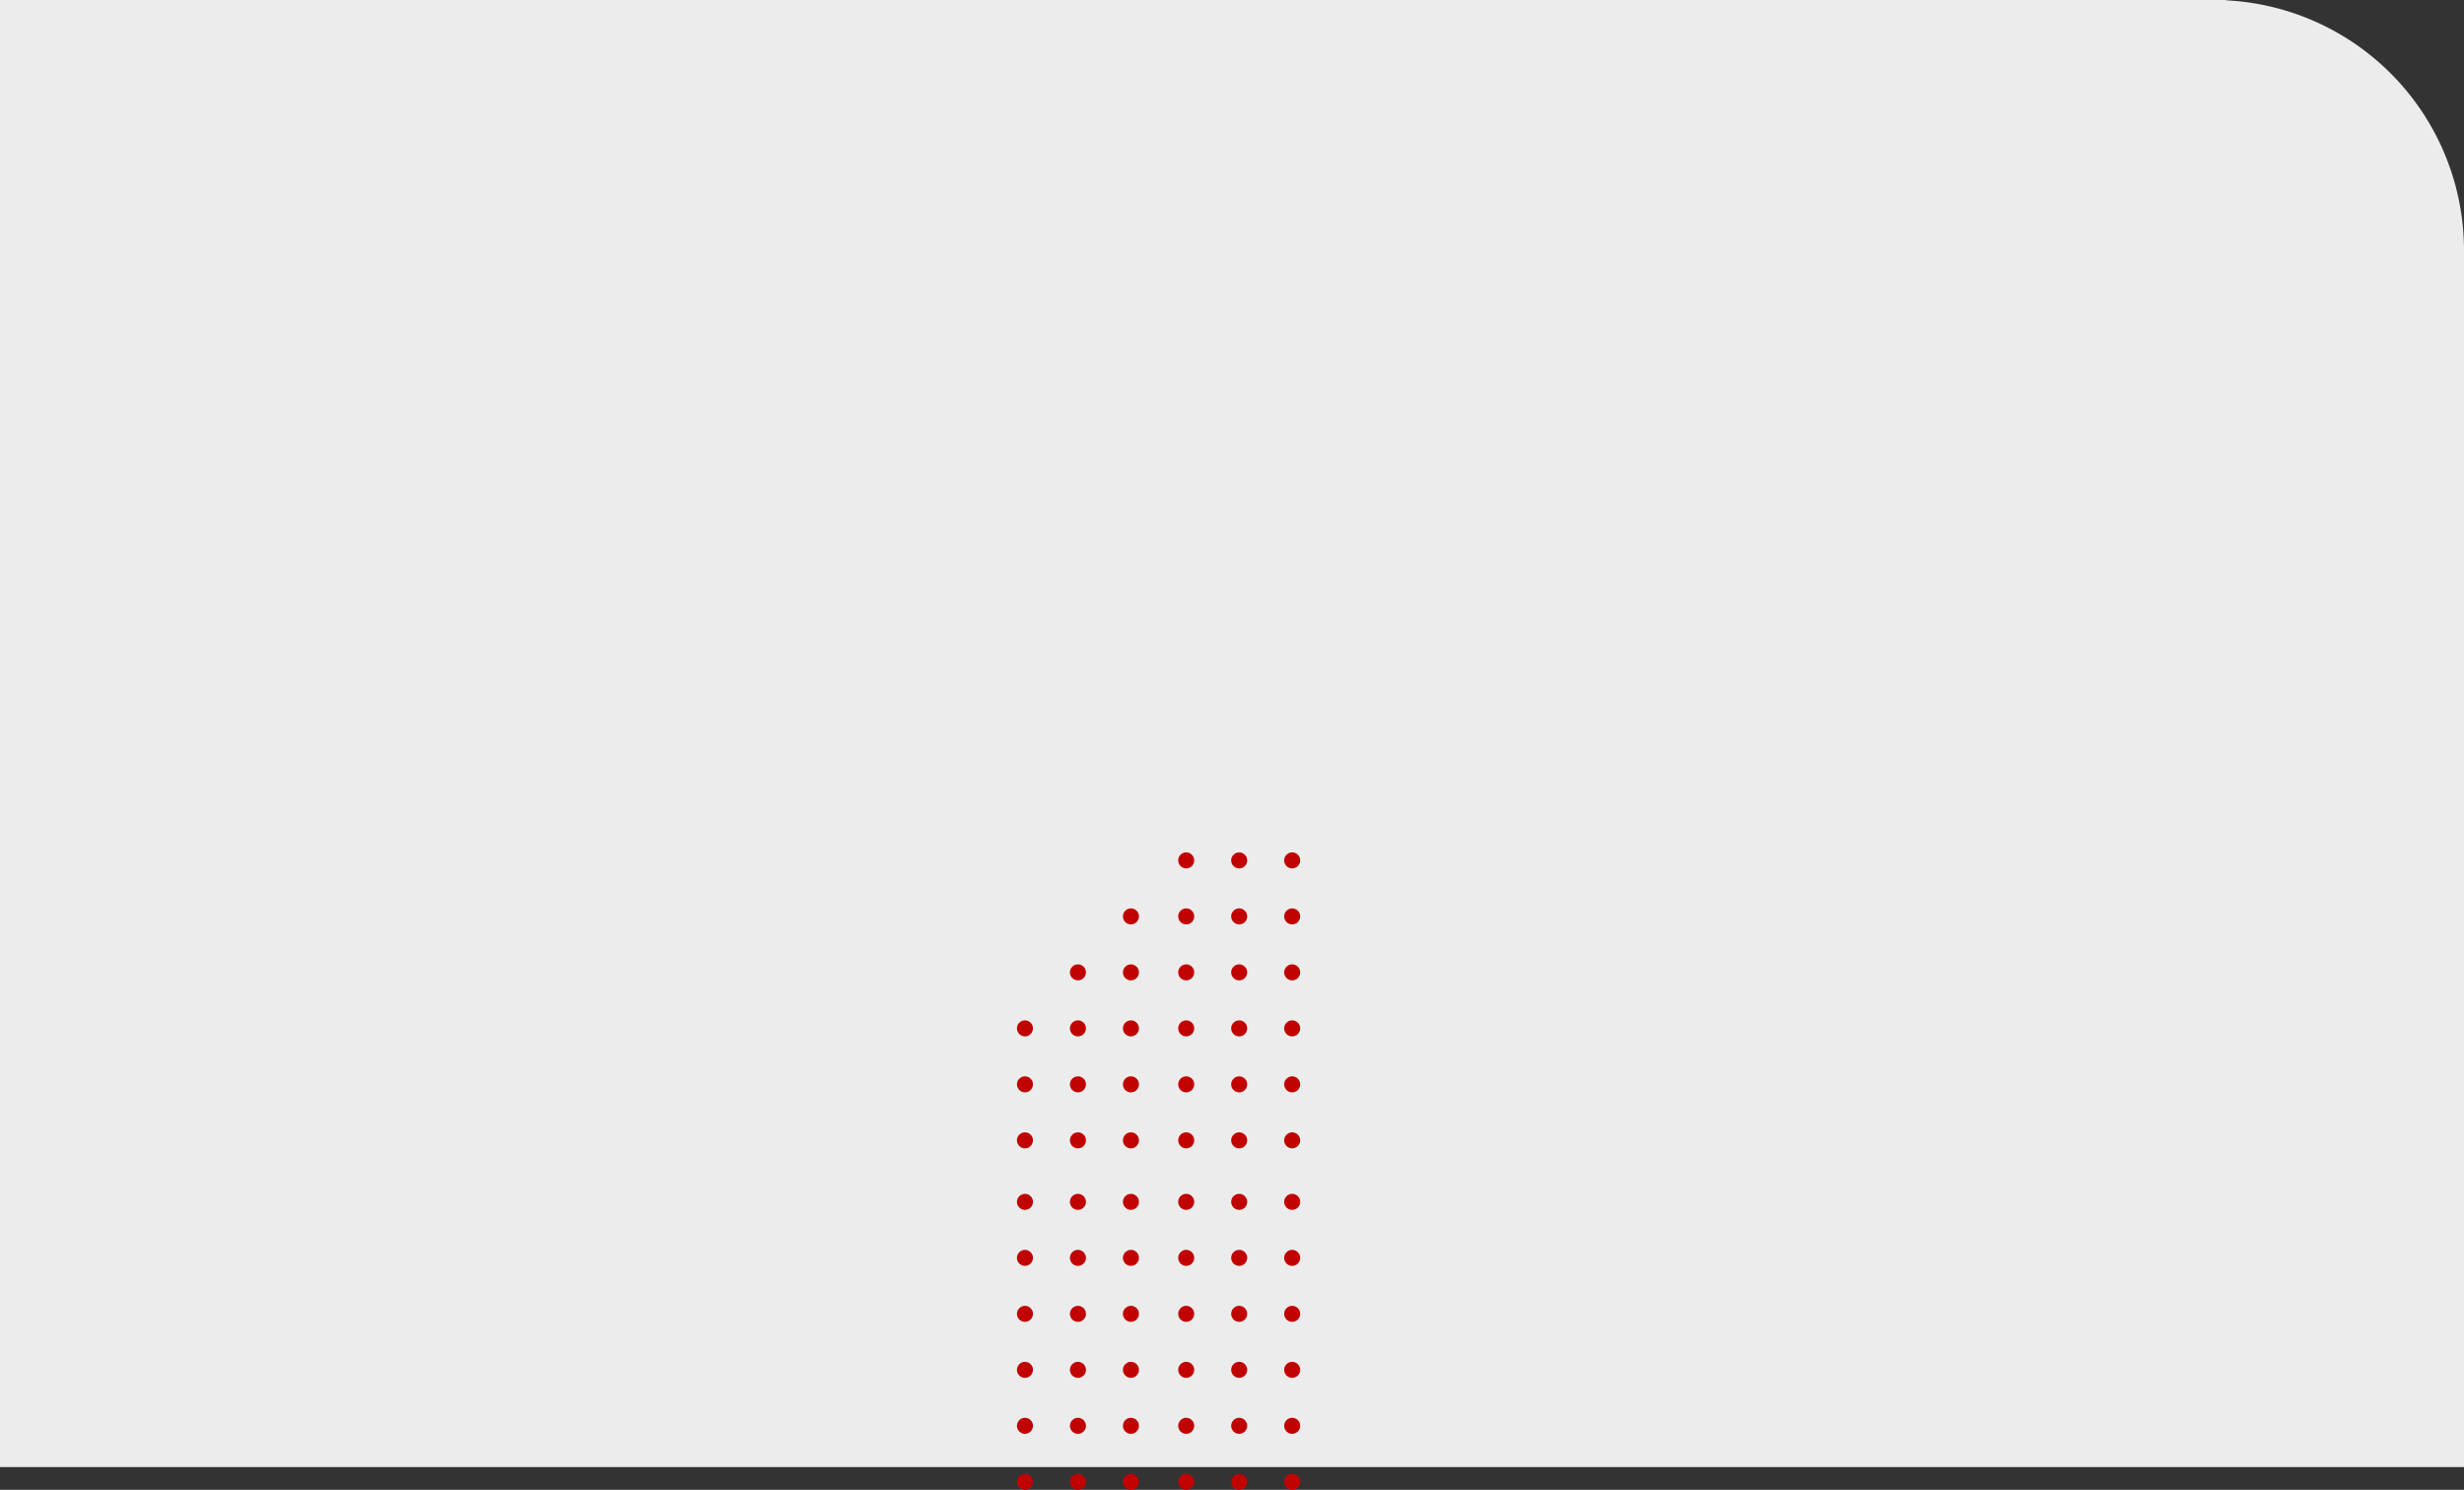 <svg xmlns="http://www.w3.org/2000/svg" viewBox="0 0 974 589"><rect x="0" y="0" width="974" height="589" fill="#333333" stroke="none"/><defs><style>
/* GENERAL */
/*.cls-1{fill:#e6c699;}
.cls-2{fill:#6e1b33;}*/

/* PAN */
/*.cls-1{fill:#ececec;}
.cls-2{fill:#1e50a9;}*/

/* PRI */
.cls-1{fill:#ececec;}
.cls-2{fill:#c00301;}

.cls-1,.cls-2{fill-rule:evenodd;}
</style></defs><title>login-forma-centro</title><g id="Capa_2" data-name="Capa 2"><g id="Capa_1-2" data-name="Capa 1"><path id="forma-blanca-centro" class="cls-1" d="M974,580H0V0H880V.13A99,99,0,0,1,974,99Z"/><path id="puntos-mid" class="cls-2" d="M510.81,582.68a3.16,3.16,0,1,1-3.18,3.16A3.17,3.17,0,0,1,510.81,582.68Zm-20.94,0a3.16,3.16,0,1,1-3.19,3.16A3.17,3.17,0,0,1,489.87,582.68Zm-20.94,0a3.16,3.16,0,1,1-3.19,3.16A3.16,3.16,0,0,1,468.93,582.68Zm-21.86,0a3.16,3.16,0,1,1-3.18,3.16A3.17,3.17,0,0,1,447.07,582.68Zm-20.94,0a3.16,3.16,0,1,1-3.19,3.16A3.17,3.17,0,0,1,426.13,582.68Zm-20.94,0a3.16,3.16,0,1,1-3.19,3.16A3.16,3.16,0,0,1,405.19,582.68Zm84.68-22.14a3.16,3.16,0,1,1-3.19,3.16A3.18,3.18,0,0,1,489.87,560.54Zm-42.8,0a3.16,3.16,0,1,1-3.18,3.16A3.18,3.18,0,0,1,447.07,560.54Zm63.74,0a3.16,3.16,0,1,1-3.18,3.16A3.18,3.18,0,0,1,510.81,560.54Zm-84.68,0a3.16,3.16,0,1,1-3.19,3.16A3.18,3.18,0,0,1,426.13,560.54Zm42.8,0a3.16,3.16,0,1,1-3.19,3.16A3.17,3.17,0,0,1,468.93,560.54Zm-63.74,0A3.16,3.16,0,1,1,402,563.7,3.17,3.17,0,0,1,405.19,560.54Zm105.62-22.13a3.16,3.16,0,1,1-3.18,3.16A3.17,3.17,0,0,1,510.81,538.41Zm-20.94,0a3.16,3.16,0,1,1-3.19,3.16A3.17,3.17,0,0,1,489.87,538.41Zm-20.94,0a3.16,3.16,0,1,1-3.19,3.16A3.16,3.16,0,0,1,468.93,538.41Zm-21.86,0a3.16,3.16,0,1,1-3.18,3.16A3.17,3.17,0,0,1,447.07,538.41Zm-20.94,0a3.16,3.16,0,1,1-3.19,3.16A3.17,3.17,0,0,1,426.13,538.41Zm-20.94,0a3.16,3.16,0,1,1-3.19,3.16A3.16,3.16,0,0,1,405.19,538.41Zm105.62-22.14a3.16,3.16,0,1,1-3.18,3.16A3.18,3.18,0,0,1,510.81,516.27Zm-20.94,0a3.16,3.16,0,1,1-3.19,3.16A3.18,3.18,0,0,1,489.87,516.27Zm-20.94,0a3.16,3.16,0,1,1-3.19,3.16A3.17,3.17,0,0,1,468.93,516.27Zm-21.86,0a3.16,3.16,0,1,1-3.18,3.16A3.18,3.18,0,0,1,447.07,516.27Zm-20.94,0a3.16,3.16,0,1,1-3.19,3.16A3.18,3.18,0,0,1,426.13,516.27Zm-20.94,0a3.16,3.16,0,1,1-3.19,3.16A3.17,3.17,0,0,1,405.19,516.27Zm105.62-22.13a3.16,3.16,0,1,1-3.18,3.16A3.17,3.17,0,0,1,510.81,494.14Zm-20.94,0a3.16,3.16,0,1,1-3.19,3.16A3.17,3.17,0,0,1,489.87,494.14Zm-20.94,0a3.16,3.16,0,1,1-3.19,3.16A3.16,3.16,0,0,1,468.93,494.14Zm-21.86,0a3.16,3.16,0,1,1-3.18,3.16A3.17,3.17,0,0,1,447.07,494.14Zm-20.94,0a3.16,3.16,0,1,1-3.19,3.16A3.17,3.17,0,0,1,426.13,494.14Zm-20.94,0A3.16,3.16,0,1,1,402,497.3,3.16,3.16,0,0,1,405.19,494.14ZM447.07,472a3.16,3.16,0,1,1-3.18,3.16A3.18,3.18,0,0,1,447.07,472Zm63.74,0a3.16,3.16,0,1,1-3.18,3.16A3.18,3.18,0,0,1,510.81,472Zm-41.88,0a3.16,3.16,0,1,1-3.19,3.16A3.17,3.17,0,0,1,468.93,472Zm-42.8,0a3.16,3.16,0,1,1-3.19,3.16A3.18,3.18,0,0,1,426.13,472Zm63.74,0a3.16,3.16,0,1,1-3.19,3.16A3.18,3.18,0,0,1,489.87,472Zm-84.68,0a3.16,3.16,0,1,1-3.19,3.16A3.17,3.17,0,0,1,405.19,472Zm105.62-24.32a3.16,3.16,0,1,1-3.18,3.16A3.17,3.17,0,0,1,510.81,447.68Zm-105.62,0a3.16,3.16,0,1,1-3.19,3.16A3.16,3.16,0,0,1,405.19,447.68Zm20.94,0a3.16,3.16,0,1,1-3.19,3.16A3.17,3.17,0,0,1,426.13,447.68Zm20.94,0a3.16,3.16,0,1,1-3.18,3.16A3.17,3.17,0,0,1,447.07,447.68Zm21.86,0a3.16,3.16,0,1,1-3.19,3.16A3.16,3.16,0,0,1,468.93,447.68Zm20.94,0a3.16,3.16,0,1,1-3.19,3.16A3.17,3.17,0,0,1,489.87,447.68Zm-42.8-22.14a3.16,3.16,0,1,1-3.18,3.16A3.18,3.18,0,0,1,447.07,425.54Zm42.8,0a3.16,3.16,0,1,1-3.19,3.16A3.18,3.18,0,0,1,489.87,425.54Zm-84.68,0A3.16,3.16,0,1,1,402,428.7,3.17,3.17,0,0,1,405.19,425.54Zm20.94,0a3.16,3.16,0,1,1-3.19,3.16A3.18,3.18,0,0,1,426.13,425.54Zm42.8,0a3.16,3.16,0,1,1-3.19,3.16A3.17,3.17,0,0,1,468.93,425.54Zm41.88,0a3.16,3.16,0,1,1-3.18,3.16A3.18,3.18,0,0,1,510.81,425.54Zm-20.94-22.13a3.16,3.16,0,1,1-3.19,3.16A3.17,3.17,0,0,1,489.87,403.41Zm-63.74,0a3.16,3.16,0,1,1-3.19,3.16A3.17,3.17,0,0,1,426.13,403.41Zm42.8,0a3.16,3.16,0,1,1-3.19,3.16A3.16,3.16,0,0,1,468.93,403.41Zm-21.86,0a3.16,3.16,0,1,1-3.18,3.16A3.17,3.17,0,0,1,447.07,403.41Zm63.74,0a3.16,3.16,0,1,1-3.18,3.16A3.17,3.17,0,0,1,510.81,403.41Zm-105.62,0a3.16,3.16,0,1,1-3.19,3.16A3.16,3.16,0,0,1,405.19,403.41Zm105.62-22.14a3.16,3.16,0,1,1-3.18,3.16A3.18,3.18,0,0,1,510.81,381.27Zm-20.94,0a3.16,3.16,0,1,1-3.19,3.16A3.18,3.18,0,0,1,489.87,381.27Zm-20.94,0a3.16,3.16,0,1,1-3.19,3.16A3.17,3.17,0,0,1,468.93,381.27Zm-21.86,0a3.16,3.16,0,1,1-3.18,3.16A3.18,3.18,0,0,1,447.07,381.27Zm-20.94,0a3.16,3.16,0,1,1-3.19,3.16A3.18,3.18,0,0,1,426.13,381.27Zm84.68-22.13a3.16,3.16,0,1,1-3.18,3.16A3.17,3.17,0,0,1,510.81,359.14Zm-20.94,0a3.16,3.16,0,1,1-3.19,3.16A3.17,3.17,0,0,1,489.87,359.14Zm-20.94,0a3.16,3.16,0,1,1-3.19,3.16A3.16,3.16,0,0,1,468.93,359.14Zm-21.86,0a3.16,3.16,0,1,1-3.18,3.16A3.17,3.17,0,0,1,447.07,359.14ZM510.81,337a3.16,3.16,0,1,1-3.18,3.16A3.18,3.18,0,0,1,510.81,337Zm-20.94,0a3.16,3.16,0,1,1-3.19,3.16A3.18,3.18,0,0,1,489.87,337Zm-20.94,0a3.16,3.16,0,1,1-3.19,3.16A3.17,3.17,0,0,1,468.93,337Z"/></g></g></svg>